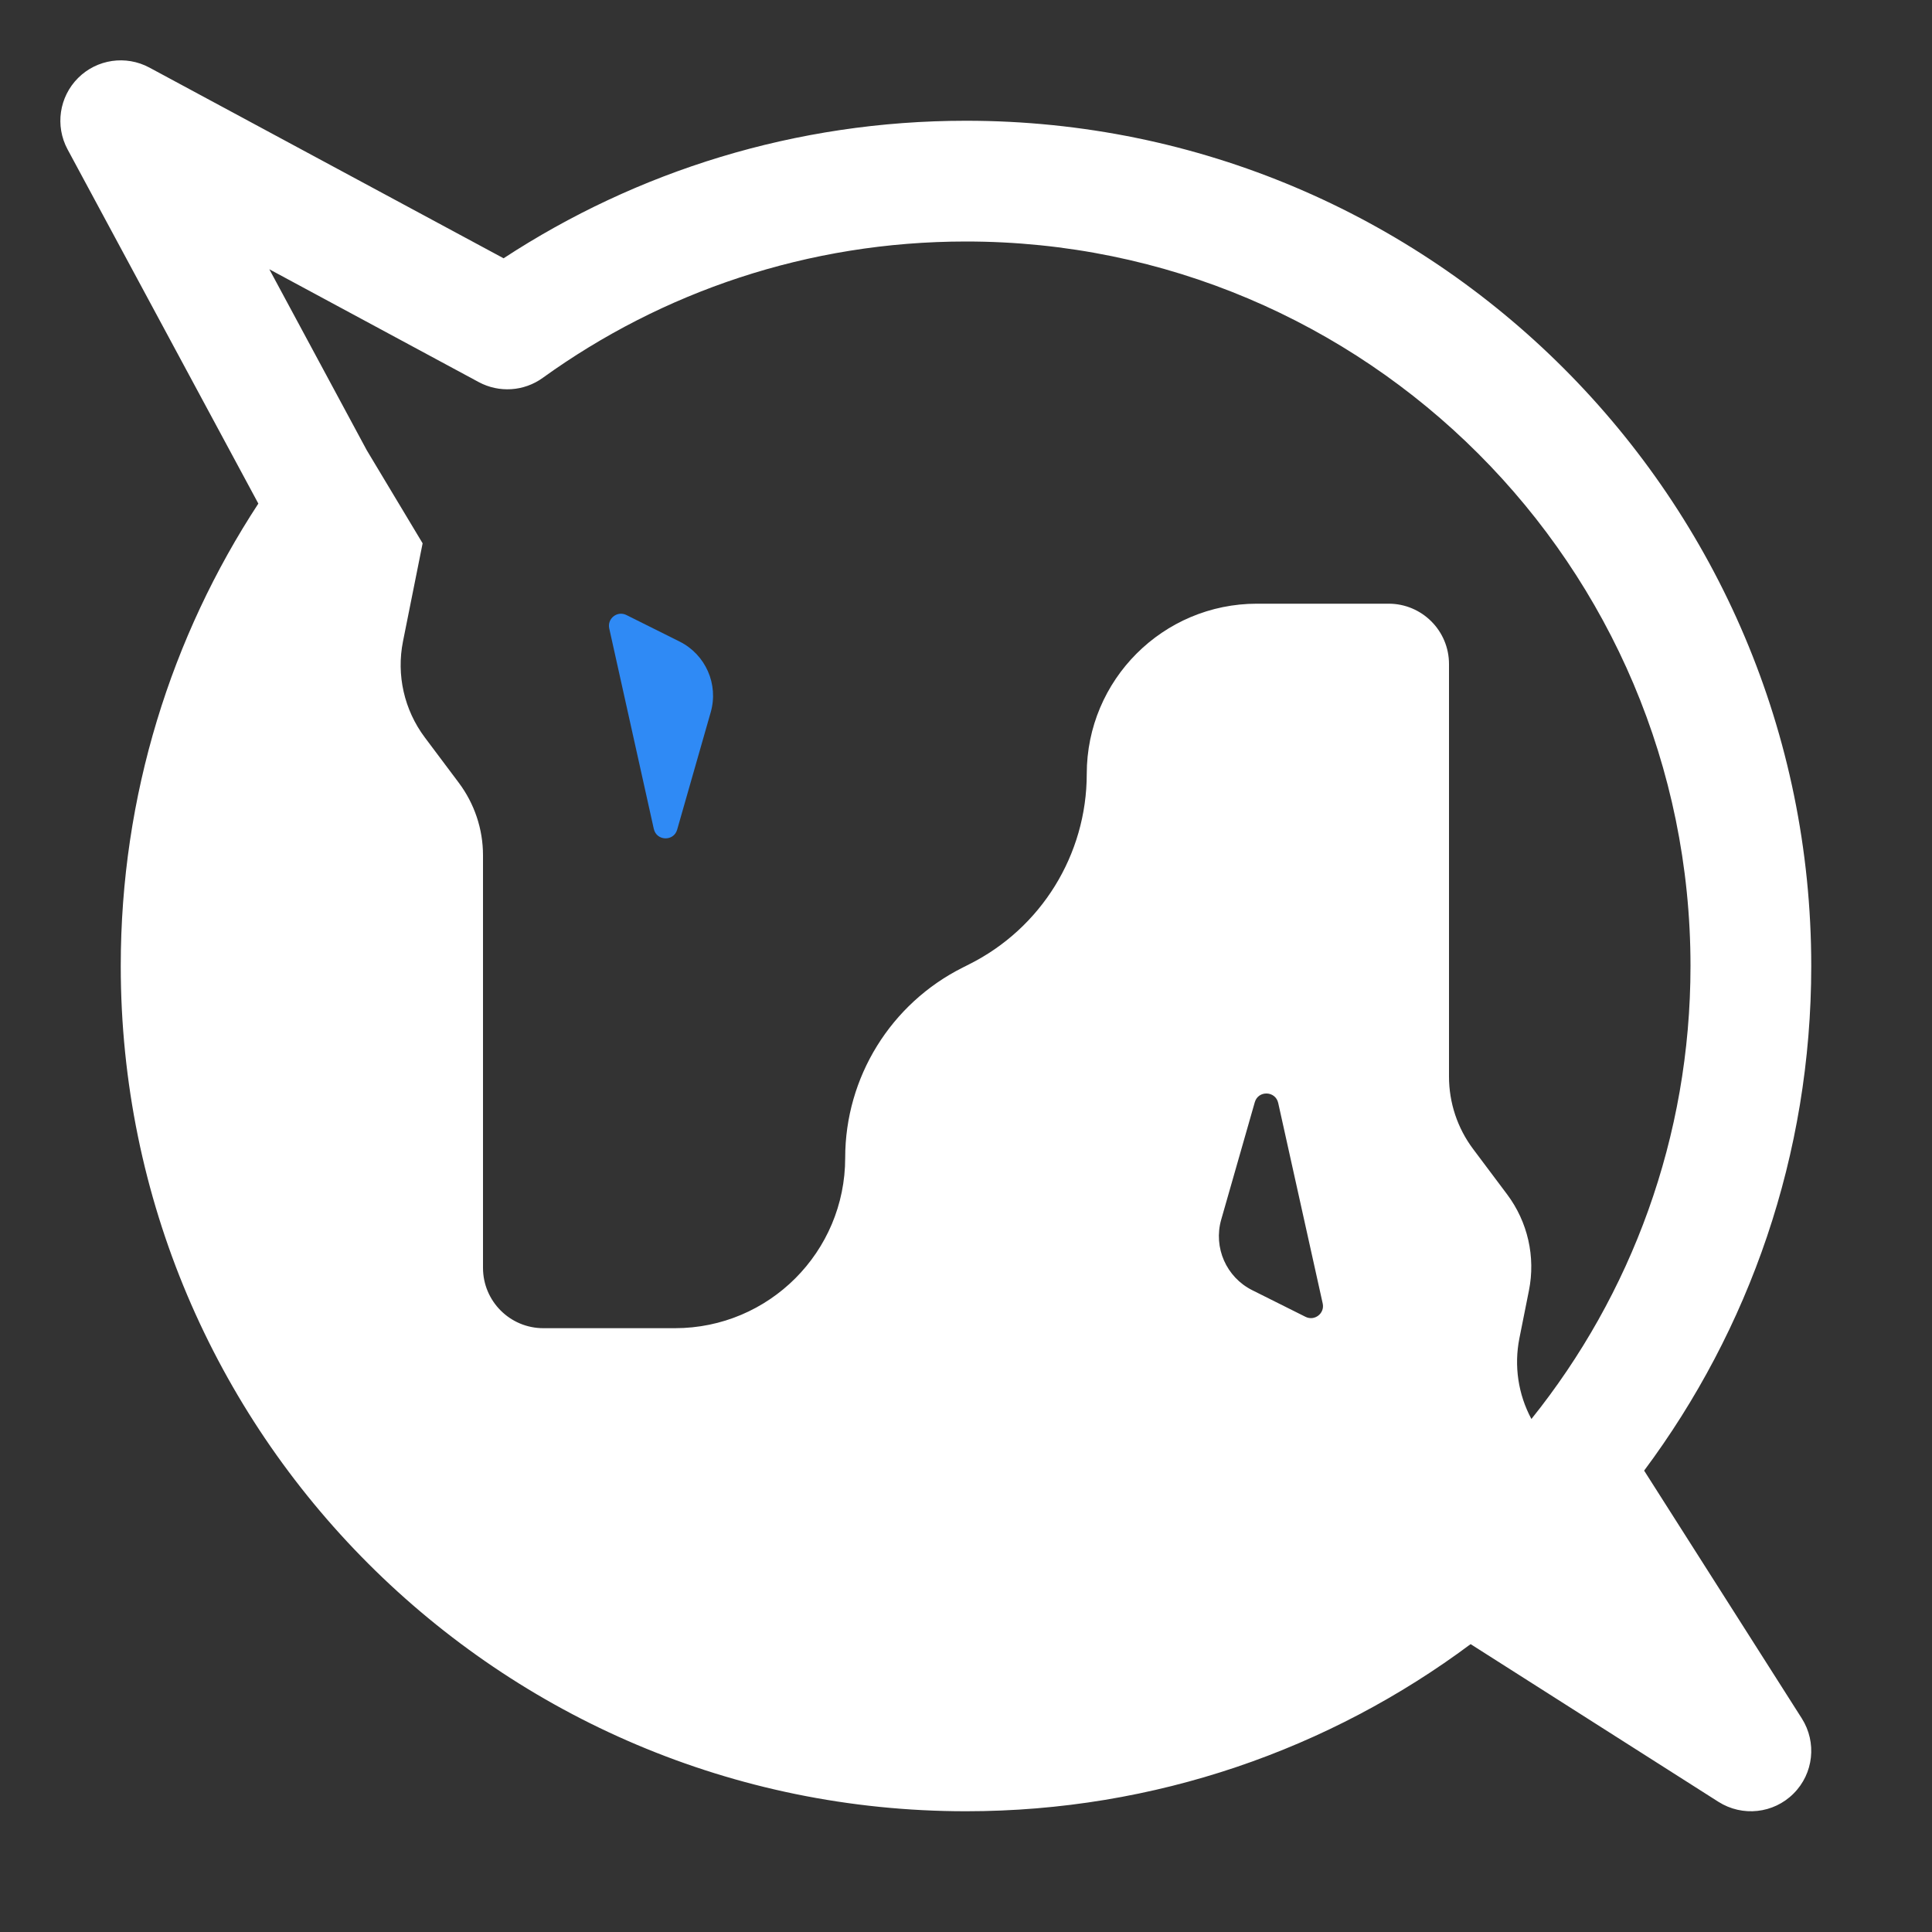 <svg width="32" height="32" viewBox="0 0 32 32" fill="none" xmlns="http://www.w3.org/2000/svg">
<rect x="0" y="0" width="32" height="32" fill="#333333" stroke="none"/>
<path fill-rule="evenodd" clip-rule="evenodd" d="M2.474 1.119C2.085 0.91 1.605 0.98 1.293 1.292C0.98 1.605 0.91 2.085 1.119 2.474L4.279 8.341C2.838 10.542 2 13.174 2 15.999C2 23.732 8.268 30 16 30C19.132 30 22.026 28.97 24.358 27.232L28.463 29.844C28.859 30.095 29.376 30.039 29.707 29.707C30.039 29.376 30.095 28.859 29.844 28.463L27.232 24.358C28.97 22.026 30 19.132 30 15.999C30 8.268 23.732 2 16 2C13.174 2 10.542 2.838 8.341 4.278L2.474 1.119ZM6.074 7.456L4.461 4.46L7.93 6.329C8.267 6.51 8.679 6.483 8.989 6.259C10.961 4.837 13.381 4 16 4C22.627 4 28 9.372 28 15.999C28 18.84 27.014 21.448 25.365 23.503C25.146 23.096 25.075 22.624 25.166 22.166L25.324 21.375C25.436 20.817 25.304 20.238 24.963 19.783L24.4 19.032C24.14 18.686 24 18.265 24 17.832V10.999C24 10.446 23.552 9.999 23 9.999L20.82 9.999C19.262 9.999 18 11.262 18 12.819C18 14.155 17.245 15.376 16.05 15.973L15.999 15.999L15.949 16.024C14.754 16.622 13.999 17.843 13.999 19.178C13.999 20.736 12.737 21.999 11.179 21.999L9 21.999C8.447 21.999 8 21.551 8 20.999V14.165C8 13.733 7.859 13.312 7.599 12.965L7.036 12.214C6.695 11.759 6.563 11.18 6.675 10.622L7 8.999L6.074 7.456ZM21.908 21.589L21.171 18.268C21.125 18.066 20.84 18.057 20.783 18.257L20.227 20.201C20.095 20.663 20.311 21.155 20.742 21.37L21.624 21.811C21.774 21.886 21.945 21.753 21.908 21.589Z" fill="white"/>
<path d="M10.091 10.409L10.829 13.729C10.874 13.932 11.16 13.94 11.216 13.741L11.772 11.796C11.904 11.334 11.688 10.843 11.258 10.627L10.376 10.187C10.225 10.111 10.055 10.244 10.091 10.409Z" fill="#2F8AF5"/>
</svg>
